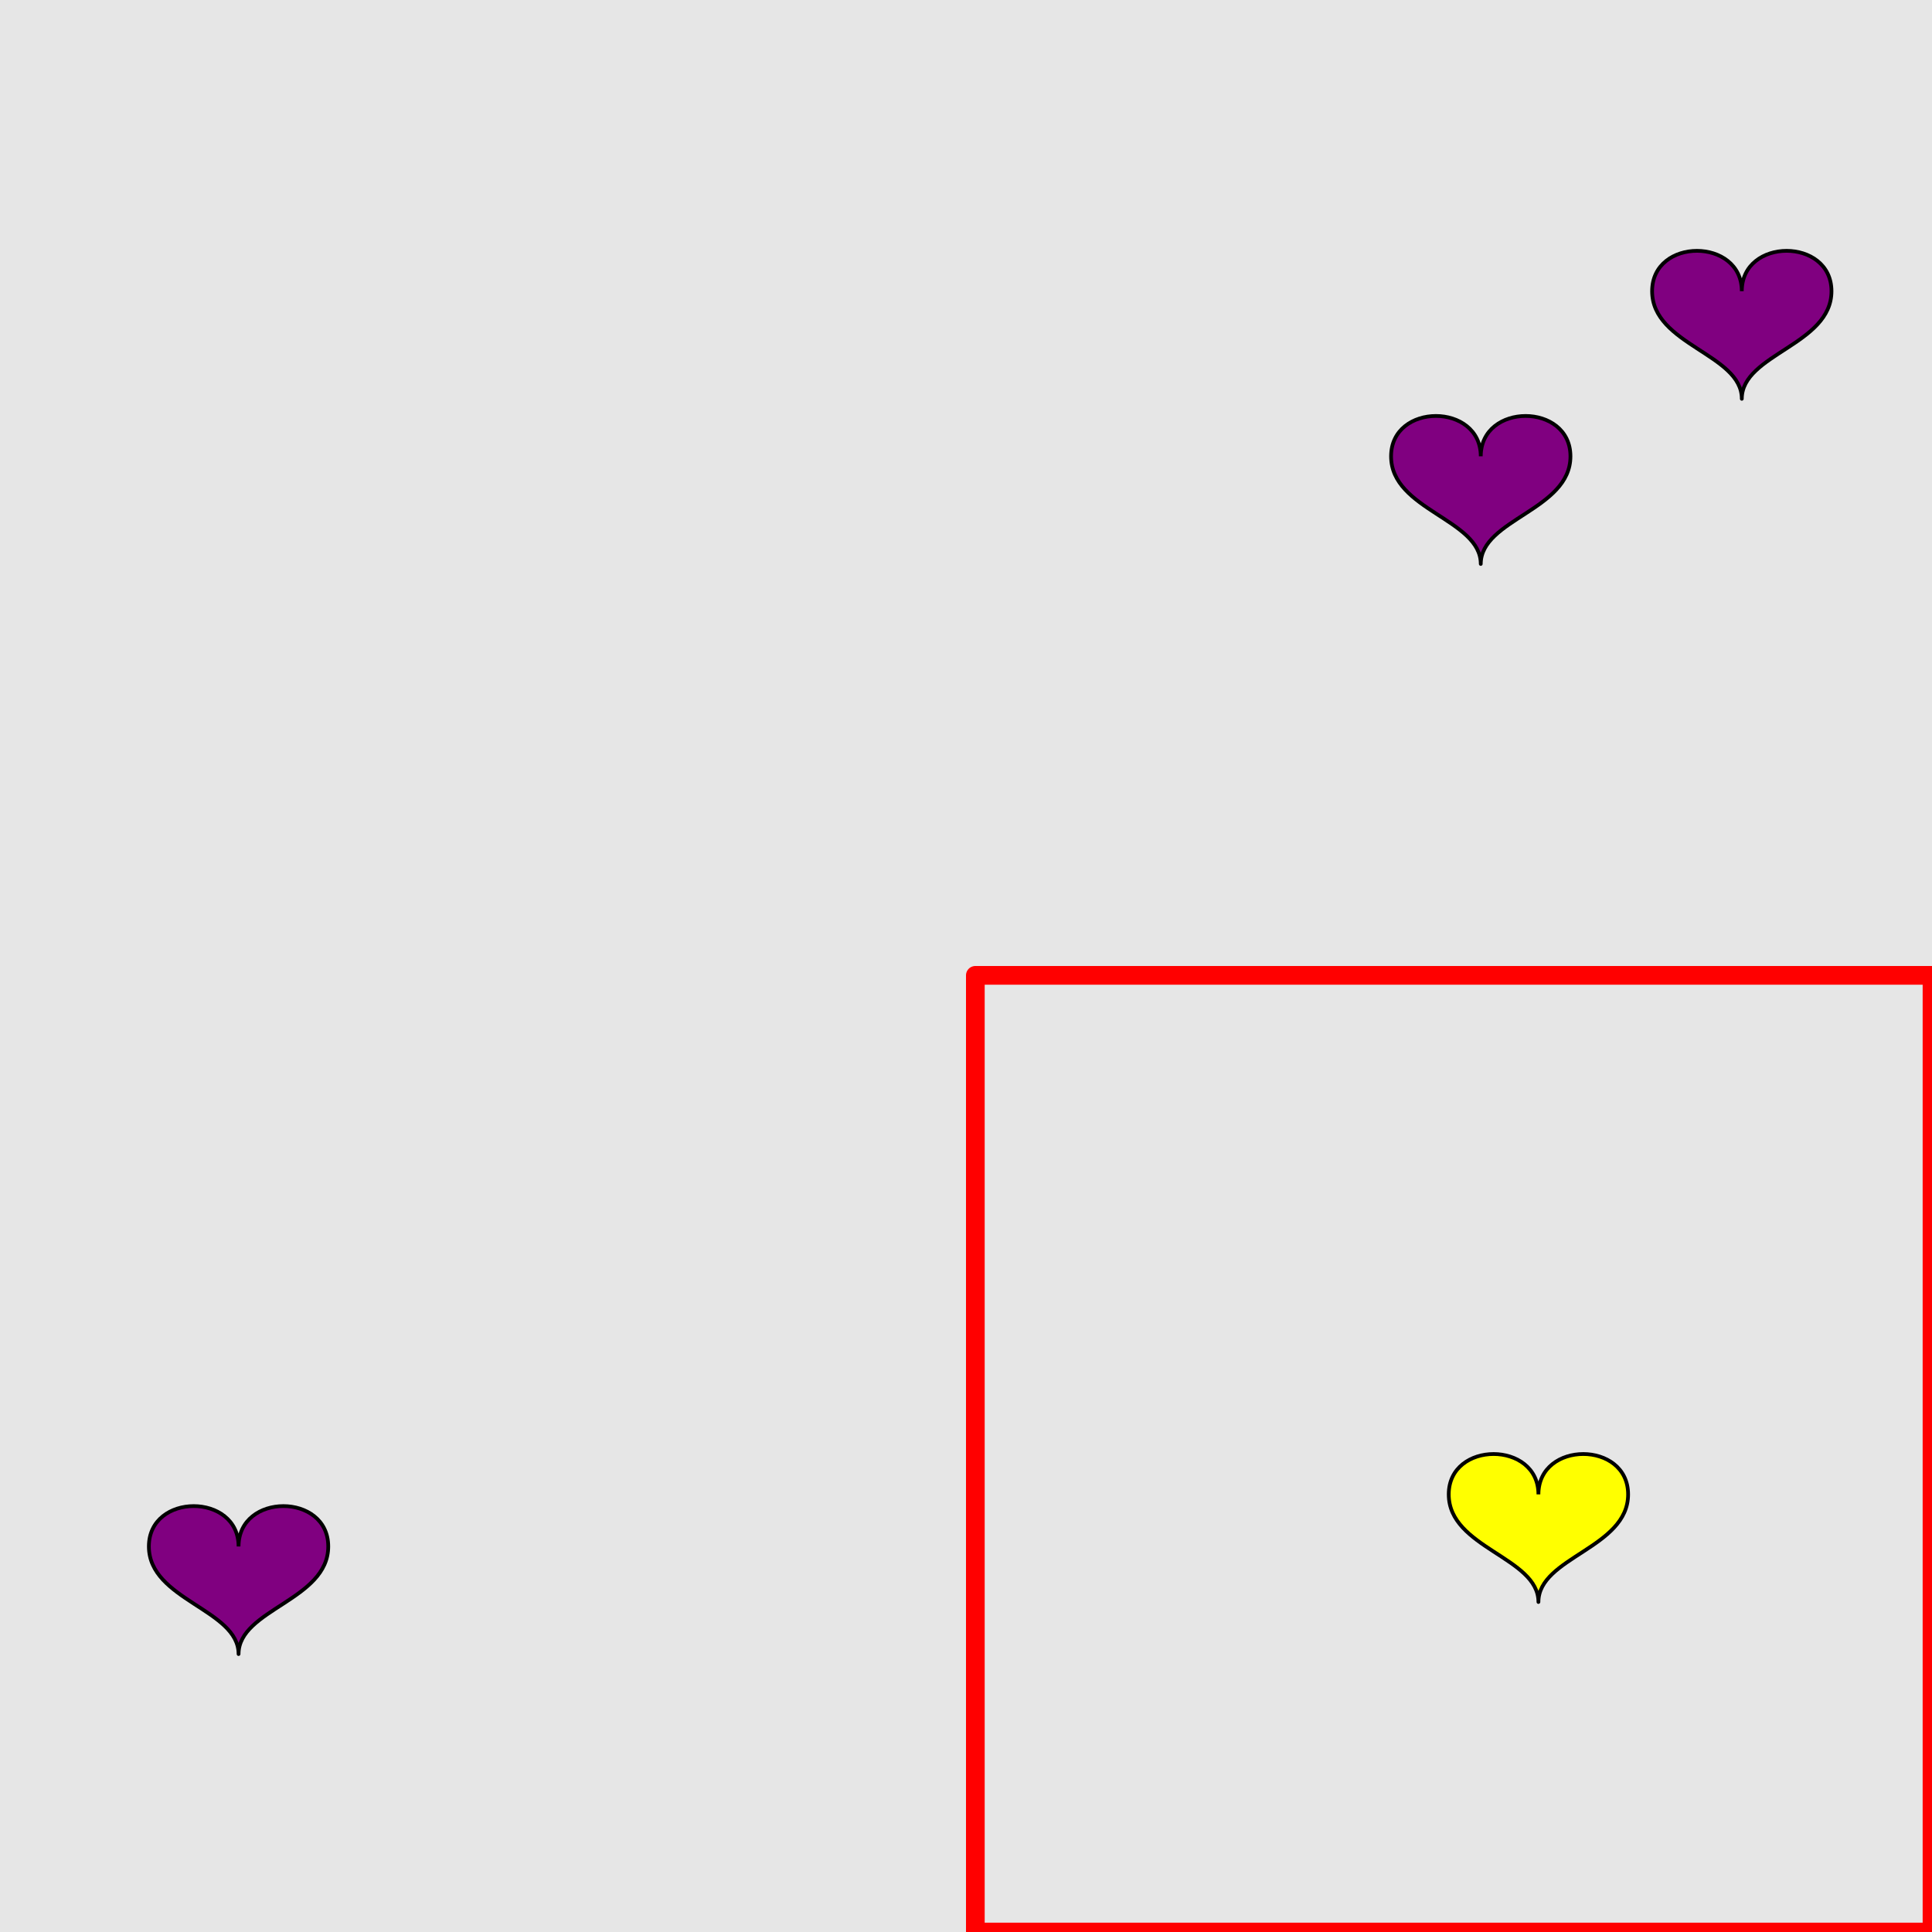 <?xml version="1.0" encoding="UTF-8"?>
<svg xmlns="http://www.w3.org/2000/svg" xmlns:xlink="http://www.w3.org/1999/xlink" width="517pt" height="517pt" viewBox="0 0 517 517" version="1.1">
<g id="surface1451">
<rect x="0" y="0" width="517" height="517" style="fill:rgb(90%,90%,90%);fill-opacity:1;stroke:none;"/>
<path style="fill:none;stroke-width:5;stroke-linecap:butt;stroke-linejoin:round;stroke:rgb(100%,0%,0%);stroke-opacity:1;stroke-miterlimit:10;" d="M 261 261 L 517 261 L 517 517 L 261 517 Z M 261 261 "/>
<path style="fill-rule:nonzero;fill:rgb(100%,100%,0%);fill-opacity:1;stroke-width:1;stroke-linecap:butt;stroke-linejoin:round;stroke:rgb(0%,0%,0%);stroke-opacity:1;stroke-miterlimit:10;" d="M 411.68 399.895 C 411.68 385.492 387.68 385.492 387.68 399.895 C 387.68 414.293 411.68 416.691 411.68 428.691 C 411.68 416.691 435.68 414.293 435.68 399.895 C 435.68 385.492 411.68 385.492 411.68 399.895 "/>
<path style="fill-rule:nonzero;fill:rgb(50%,0%,50%);fill-opacity:1;stroke-width:1;stroke-linecap:butt;stroke-linejoin:round;stroke:rgb(0%,0%,0%);stroke-opacity:1;stroke-miterlimit:10;" d="M 466.102 77.922 C 466.102 63.52 442.102 63.52 442.102 77.922 C 442.102 92.32 466.102 94.723 466.102 106.723 C 466.102 94.723 490.102 92.32 490.102 77.922 C 490.102 63.52 466.102 63.52 466.102 77.922 "/>
<path style="fill-rule:nonzero;fill:rgb(50%,0%,50%);fill-opacity:1;stroke-width:1;stroke-linecap:butt;stroke-linejoin:round;stroke:rgb(0%,0%,0%);stroke-opacity:1;stroke-miterlimit:10;" d="M 396.25 122.113 C 396.25 107.711 372.25 107.711 372.25 122.113 C 372.25 136.512 396.25 138.914 396.25 150.914 C 396.25 138.914 420.25 136.512 420.25 122.113 C 420.25 107.711 396.25 107.711 396.25 122.113 "/>
<path style="fill-rule:nonzero;fill:rgb(50%,0%,50%);fill-opacity:1;stroke-width:1;stroke-linecap:butt;stroke-linejoin:round;stroke:rgb(0%,0%,0%);stroke-opacity:1;stroke-miterlimit:10;" d="M 63.84 413.828 C 63.84 399.426 39.84 399.426 39.84 413.828 C 39.84 428.227 63.84 430.625 63.84 442.625 C 63.84 430.625 87.84 428.227 87.84 413.828 C 87.84 399.426 63.84 399.426 63.84 413.828 "/>
</g>
</svg>
